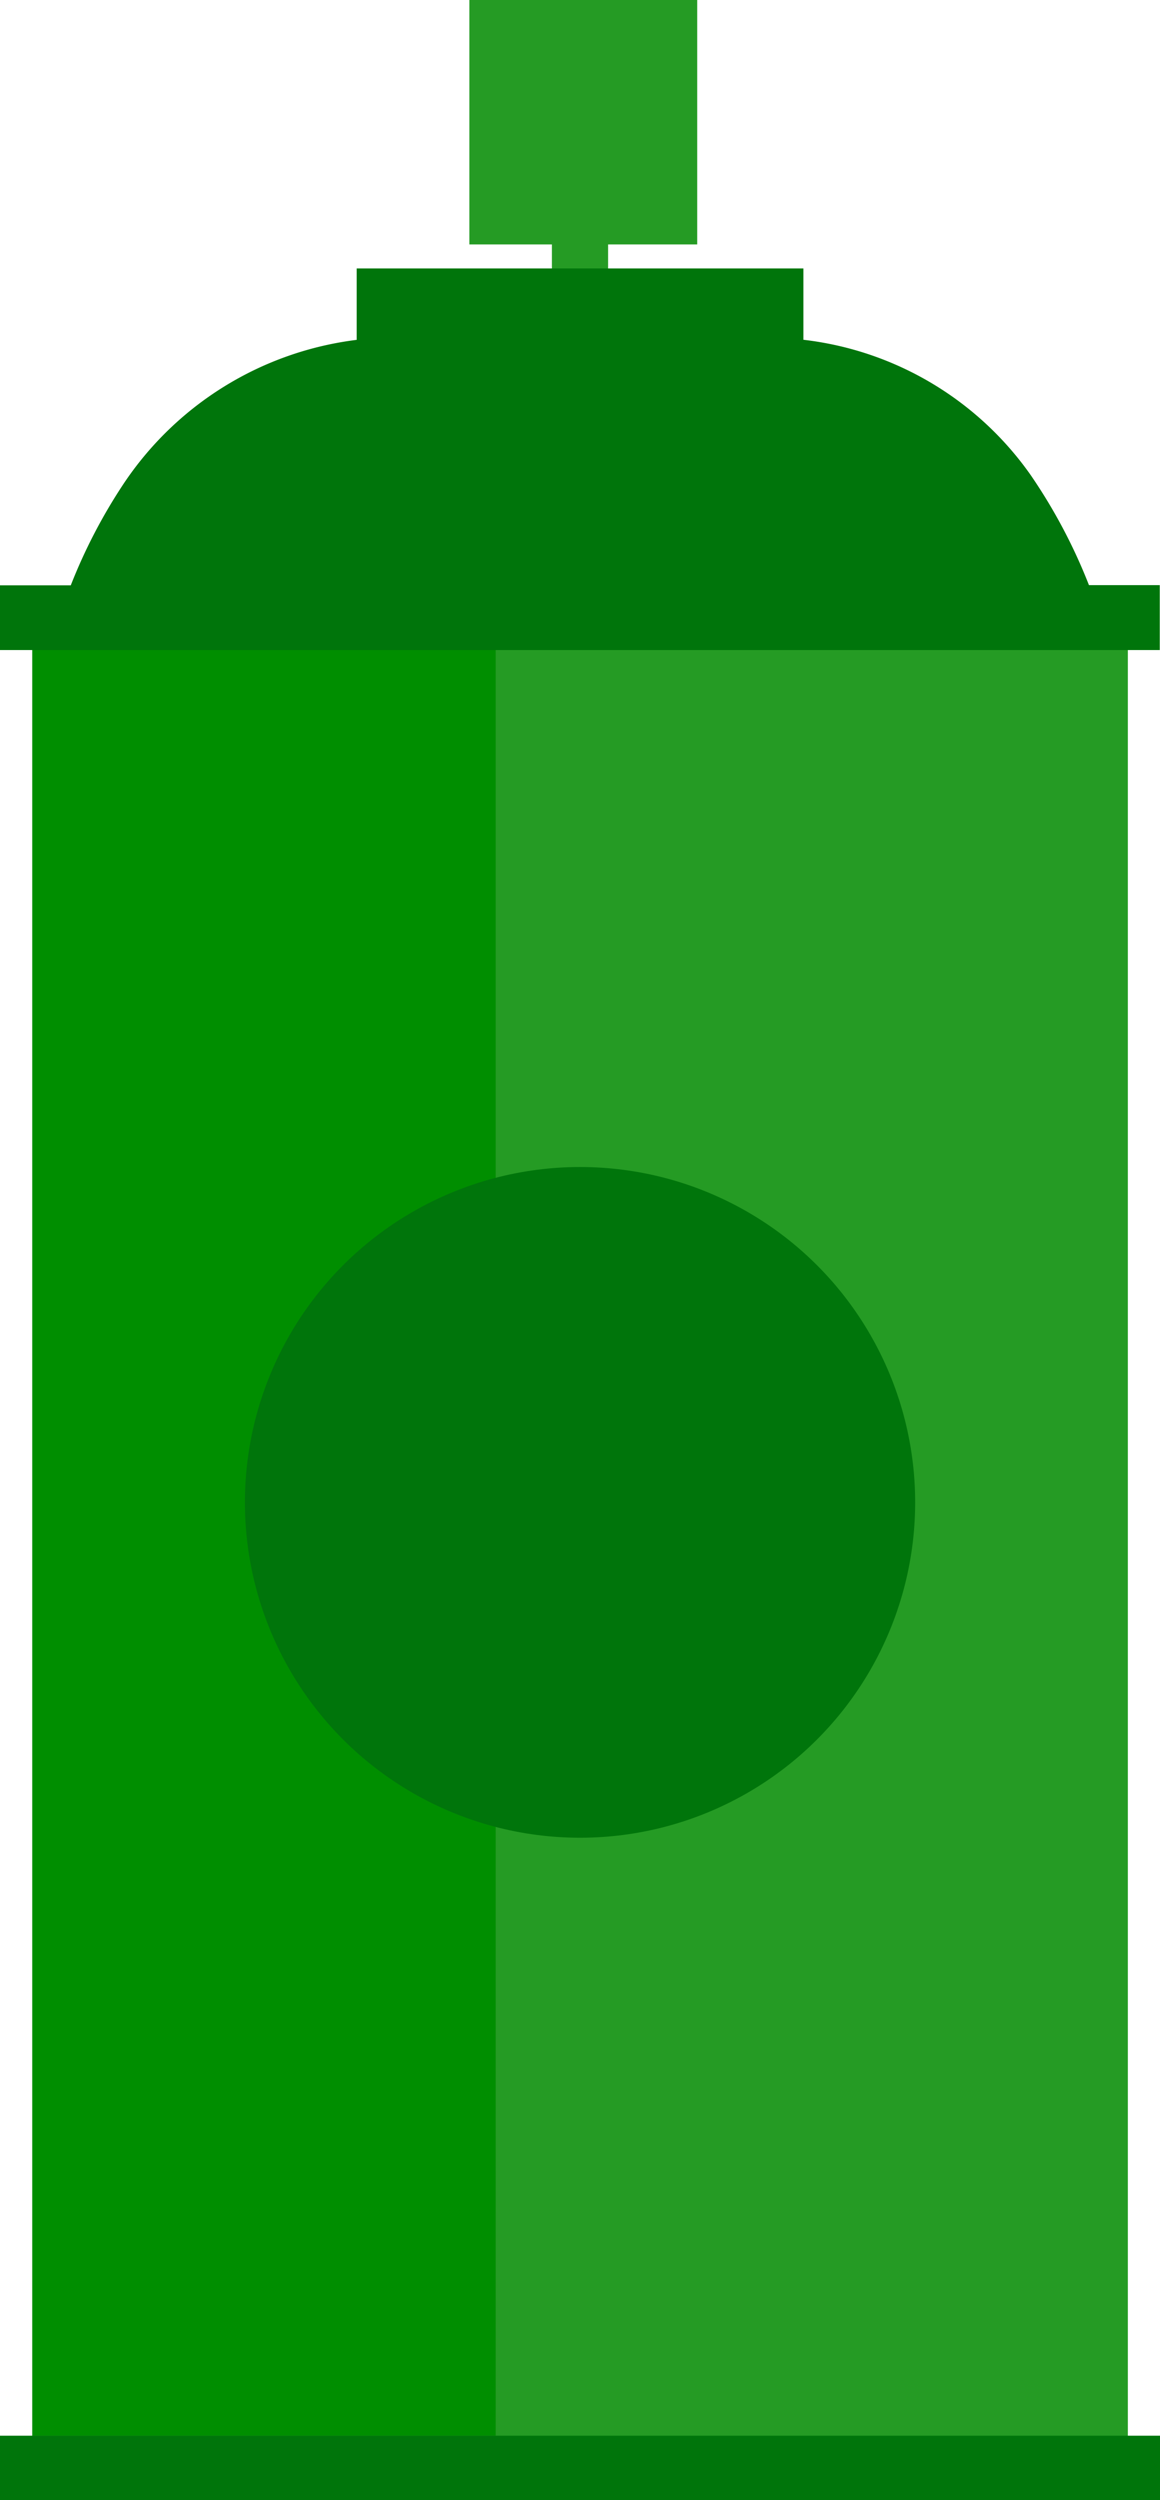 <svg xmlns="http://www.w3.org/2000/svg" viewBox="0 0 139.29 300"><defs><style>.cls-1{fill:#259b24;}.cls-2{fill:#008e00;}.cls-3{fill:#00750b;}</style></defs><title>spray_259b24</title><g id="Layer_2" data-name="Layer 2"><g id="ART"><polygon class="cls-1" points="66.27 74.09 66.27 29.33 56.36 29.33 56.36 0 83.72 0 83.72 29.33 73.02 29.33 73.02 74.09 135.43 74.09 135.43 296.13 3.86 296.13 3.86 74.09 66.27 74.09"/><rect class="cls-2" x="3.94" y="77.46" width="55.58" height="214.8"/><rect class="cls-3" y="292.26" width="139.29" height="7.74"/><path class="cls-3" d="M8.5,70.23a64.75,64.75,0,0,1,6.28-12.09A39.47,39.47,0,0,1,42.83,40.78V32.21H96.47v8.56A38.8,38.8,0,0,1,123.76,57a65.52,65.52,0,0,1,7,13.21h8.5V78H0V70.23Z"/><circle class="cls-3" cx="69.65" cy="180.27" r="40.24"/></g></g></svg>